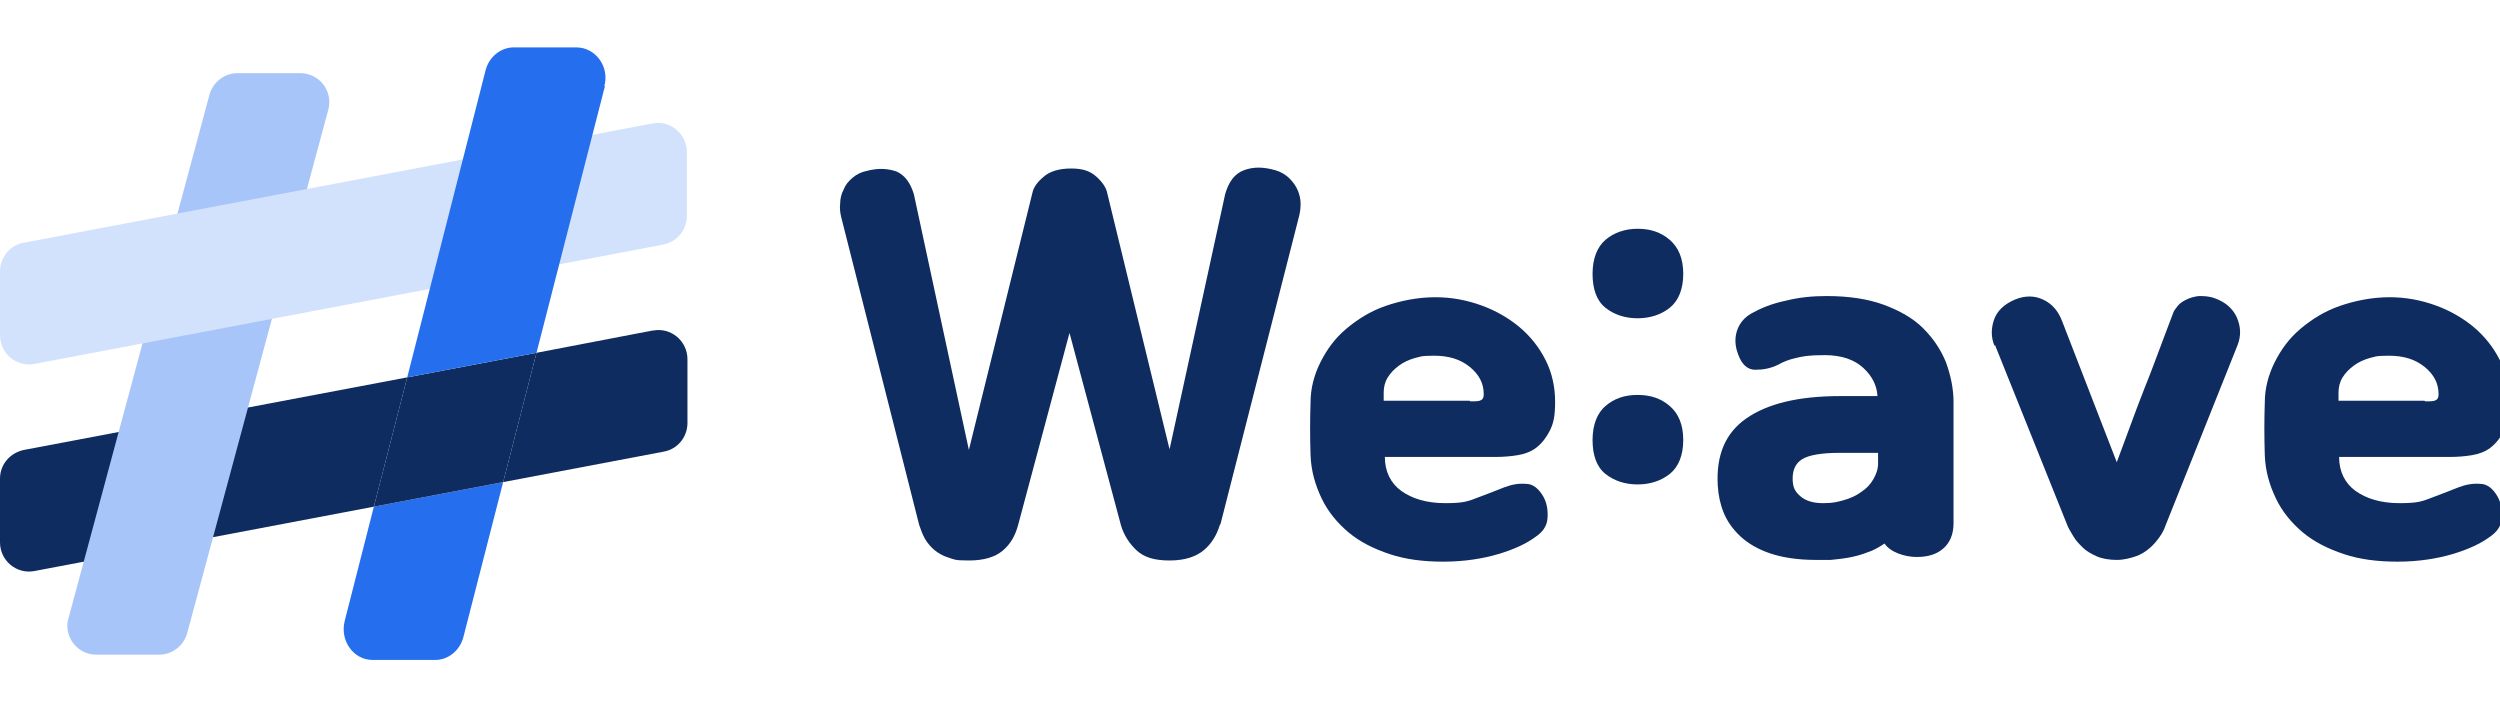 <?xml version="1.0" encoding="UTF-8"?>
<svg id="Layer_1" xmlns="http://www.w3.org/2000/svg" version="1.1" viewBox="0 0 427.3 120">
  <!-- Generator: Adobe Illustrator 29.0.0, SVG Export Plug-In . SVG Version: 2.1.0 Build 186)  -->
  <defs>
    <style>
      .st0 {
        fill: #256fef;
      }

      .st1 {
        fill: #a8c5f9;
      }

      .st2 {
        fill: #d3e2fc;
      }

      .st3 {
        fill: #0f2c60;
      }
    </style>
  </defs>
  <g>
    <path class="st3" d="M208.5,89.7c-.5,1.7-1.4,3.2-2.7,4.3s-3.2,1.8-5.9,1.8-4.4-.6-5.6-1.7-2.2-2.6-2.7-4.3l-8.8-32.9-8.8,32.9c-.5,1.8-1.3,3.2-2.6,4.3s-3.2,1.7-5.8,1.7-2.5-.2-3.5-.5c-1-.3-1.8-.8-2.4-1.3s-1.2-1.2-1.6-1.9-.7-1.5-1-2.4l-13.3-52.5c-.2-.8-.3-1.6-.2-2.4,0-.8.2-1.7.6-2.4.3-.8.8-1.4,1.5-2,.7-.6,1.5-1,2.5-1.2,1.9-.5,3.5-.4,5,.1,1.4.6,2.4,1.9,3,3.9l9.4,43.7,10.9-44.1c.2-.8.8-1.7,1.9-2.6,1-.9,2.6-1.4,4.7-1.4s3.3.5,4.3,1.4c1,.9,1.6,1.8,1.8,2.6l10.7,44,9.5-43.6c.6-2.1,1.6-3.5,3.2-4.1s3.3-.6,5.4,0c1,.3,1.8.8,2.4,1.4.6.6,1.1,1.3,1.4,2,.3.7.5,1.5.5,2.3s-.1,1.6-.3,2.3l-13.4,52.5h0Z"/>
    <path class="st3" d="M245.3,50.8c2.8,0,5.4.5,7.9,1.4,2.5.9,4.7,2.2,6.5,3.7,1.9,1.6,3.4,3.5,4.5,5.7,1.1,2.2,1.6,4.6,1.6,7.1s-.3,3.7-.9,4.9c-.6,1.2-1.4,2.2-2.3,2.9-.9.7-2,1.1-3.2,1.3s-2.5.3-3.7.3h-19c0,2.5,1,4.5,2.8,5.8s4.3,2.1,7.5,2.1,3.9-.3,5.7-1c1.8-.7,3.2-1.2,4.4-1.7,1.3-.5,2.5-.7,3.7-.6,1.2,0,2.2.8,3,2.2.6,1.1.8,2.3.7,3.7s-.9,2.4-2.1,3.2c-1.5,1.1-3.6,2.1-6.3,2.9-2.7.8-5.9,1.3-9.4,1.3s-6.5-.4-9.2-1.3-5.1-2.1-7-3.7-3.5-3.5-4.6-5.8-1.8-4.7-1.9-7.4c-.1-3.1-.1-6,0-9,0-2.4.6-4.7,1.7-6.9s2.5-4.1,4.4-5.7c1.9-1.6,4.1-3,6.7-3.9s5.5-1.5,8.6-1.5h0ZM251.3,68.6c.9,0,1.5,0,1.8-.2.3-.1.5-.4.5-1,0-1.9-.8-3.4-2.4-4.7-1.6-1.3-3.6-1.9-6.1-1.9s-2.3.2-3.3.4c-1,.3-1.9.7-2.7,1.3-.8.6-1.4,1.2-1.9,2s-.7,1.7-.7,2.6v1.4h14.7Z"/>
    <path class="st3" d="M272.2,46.8c0-2.6.8-4.6,2.2-5.8s3.3-1.9,5.5-1.9,4,.6,5.5,1.9c1.5,1.3,2.3,3.2,2.3,5.8s-.8,4.6-2.3,5.8-3.4,1.8-5.5,1.8-4-.6-5.5-1.8-2.2-3.2-2.2-5.8ZM272.2,75.2c0-2.6.8-4.6,2.2-5.8,1.5-1.3,3.3-1.9,5.5-1.9s4,.6,5.5,1.9c1.5,1.3,2.3,3.2,2.3,5.8s-.8,4.6-2.3,5.8-3.4,1.8-5.5,1.8-4-.6-5.5-1.8c-1.5-1.2-2.2-3.2-2.2-5.8Z"/>
    <path class="st3" d="M333.9,89.4c0,1.9-.6,3.3-1.7,4.3s-2.6,1.5-4.6,1.5-4.5-.8-5.5-2.3c-.9.6-1.9,1.2-2.9,1.5-1,.4-2.1.7-3.2.9-1.1.2-2.1.3-3.1.4-1,0-1.9,0-2.6,0-3,0-5.6-.4-7.7-1.1-2.1-.7-3.8-1.7-5.1-2.9-1.3-1.2-2.3-2.6-2.9-4.1-.6-1.5-.9-3-1-4.6-.3-5.2,1.3-9,4.9-11.5,3.6-2.5,8.9-3.8,16-3.8h6.4c-.1-1.8-.9-3.4-2.4-4.8-1.5-1.4-3.7-2.2-6.6-2.2s-3.7.2-5,.5-2.2.7-2.9,1.1c-1.4.7-2.7.9-4,.9-1.3,0-2.3-.9-2.9-2.6-.6-1.5-.6-2.9-.2-4.1s1.2-2.2,2.4-2.9c1.6-.9,3.5-1.7,5.9-2.2,2.4-.6,4.7-.8,7-.8,3.8,0,7.1.5,9.8,1.5,2.7,1,5,2.3,6.7,4s3,3.6,3.9,5.8c.8,2.2,1.3,4.5,1.3,6.8v20.5h0ZM321.1,77.4h-6.7c-3.1,0-5.3.4-6.4,1.1-1.1.7-1.6,1.8-1.6,3.3s.4,2.2,1.3,3c.9.8,2.2,1.2,3.9,1.2s2.4-.2,3.5-.5,2.2-.8,3-1.4c.9-.6,1.6-1.3,2.1-2.2s.8-1.7.8-2.7v-1.8h0Z"/>
    <path class="st3" d="M340.9,59.1c-.6-1.4-.6-2.9-.1-4.4.5-1.5,1.7-2.7,3.6-3.5,1.7-.7,3.3-.7,4.8,0,1.5.7,2.6,1.9,3.3,3.8l9.3,24c.7-1.9,1.5-4,2.3-6.2s1.6-4.3,2.5-6.6c.9-2.2,1.7-4.4,2.5-6.5.8-2.2,1.6-4.2,2.3-6.1.1-.4.4-.8.8-1.3s.9-.8,1.5-1.1c.6-.3,1.3-.5,2.1-.6.8,0,1.8,0,2.8.4,1.7.6,3,1.7,3.7,3.2.7,1.6.8,3.2.1,4.9l-12.3,30.8c-.2.6-.5,1.2-1,1.9s-1,1.3-1.7,1.9c-.7.6-1.5,1.1-2.4,1.4s-2,.6-3.2.6-2.5-.2-3.4-.6-1.8-.9-2.4-1.5-1.2-1.2-1.6-1.9c-.4-.7-.8-1.3-1-1.8l-12.4-30.9h0Z"/>
    <path class="st3" d="M408.4,50.8c2.8,0,5.4.5,7.9,1.4,2.5.9,4.7,2.2,6.5,3.7,1.9,1.6,3.4,3.5,4.5,5.7,1.1,2.2,1.6,4.6,1.6,7.1s-.3,3.7-.9,4.9c-.6,1.2-1.4,2.2-2.3,2.9-.9.7-2,1.1-3.2,1.3s-2.5.3-3.7.3h-19c0,2.5,1,4.5,2.8,5.8s4.3,2.1,7.5,2.1,3.9-.3,5.7-1c1.8-.7,3.2-1.2,4.4-1.7,1.3-.5,2.5-.7,3.7-.6,1.2,0,2.2.8,3,2.2.6,1.1.8,2.3.7,3.7s-.9,2.4-2.1,3.2c-1.5,1.1-3.6,2.1-6.3,2.9-2.7.8-5.9,1.3-9.4,1.3s-6.5-.4-9.2-1.3c-2.7-.9-5.1-2.1-7-3.7s-3.5-3.5-4.6-5.8-1.8-4.7-1.9-7.4c-.1-3.1-.1-6,0-9,0-2.4.6-4.7,1.7-6.9s2.5-4.1,4.4-5.7c1.9-1.6,4.1-3,6.7-3.9s5.5-1.5,8.6-1.5h0ZM414.5,68.6c.9,0,1.5,0,1.8-.2.3-.1.5-.4.5-1,0-1.9-.8-3.4-2.4-4.7-1.6-1.3-3.6-1.9-6.1-1.9s-2.3.2-3.3.4c-1,.3-1.9.7-2.7,1.3-.8.6-1.4,1.2-1.9,2s-.7,1.7-.7,2.6v1.4h14.7Z"/>
  </g>
  <g>
    <path class="st3" d="M4.1,76.9C1.7,77.4,0,79.4,0,81.8v10.9c0,3.1,2.8,5.5,5.9,4.9l58-11,5.7-22.1L4.1,76.9h0Z"/>
    <path class="st1" d="M11.7,105.7L35.8,16.2c.6-2.2,2.6-3.7,4.8-3.7h10.7c3.3,0,5.7,3.1,4.8,6.3l-24.1,89.4c-.6,2.2-2.6,3.7-4.8,3.7h-10.7c-3.3,0-5.7-3.1-4.8-6.3h0Z"/>
    <path class="st3" d="M111.5,56.5l-19.8,3.8-5.7,22.1,27.4-5.2c2.4-.4,4.1-2.5,4.1-4.9v-10.9c0-3.1-2.8-5.5-5.9-4.9h0Z"/>
    <path class="st0" d="M58.9,106.2c-.8,3.3,1.5,6.6,4.8,6.6h10.7c2.2,0,4.2-1.6,4.8-3.9l6.8-26.5-22.1,4.2s-5,19.6-5,19.6Z"/>
    <polygon class="st3" points="69.6 64.5 63.9 86.6 86 82.4 91.7 60.3 69.6 64.5"/>
    <path class="st2" d="M113.4,41.8L5.9,62.2c-3.1.6-5.9-1.8-5.9-4.9v-10.9c0-2.4,1.7-4.5,4-4.9l107.5-20.4c3.1-.6,5.9,1.8,5.9,4.9v10.9c0,2.4-1.7,4.5-4.1,4.9Z"/>
    <path class="st0" d="M103.3,14.7c.9-3.3-1.5-6.6-4.8-6.6h-10.7c-2.2,0-4.2,1.6-4.8,3.9l-13.4,52.5,22.1-4.2,11.7-45.6h0Z"/>
  </g>
</svg>